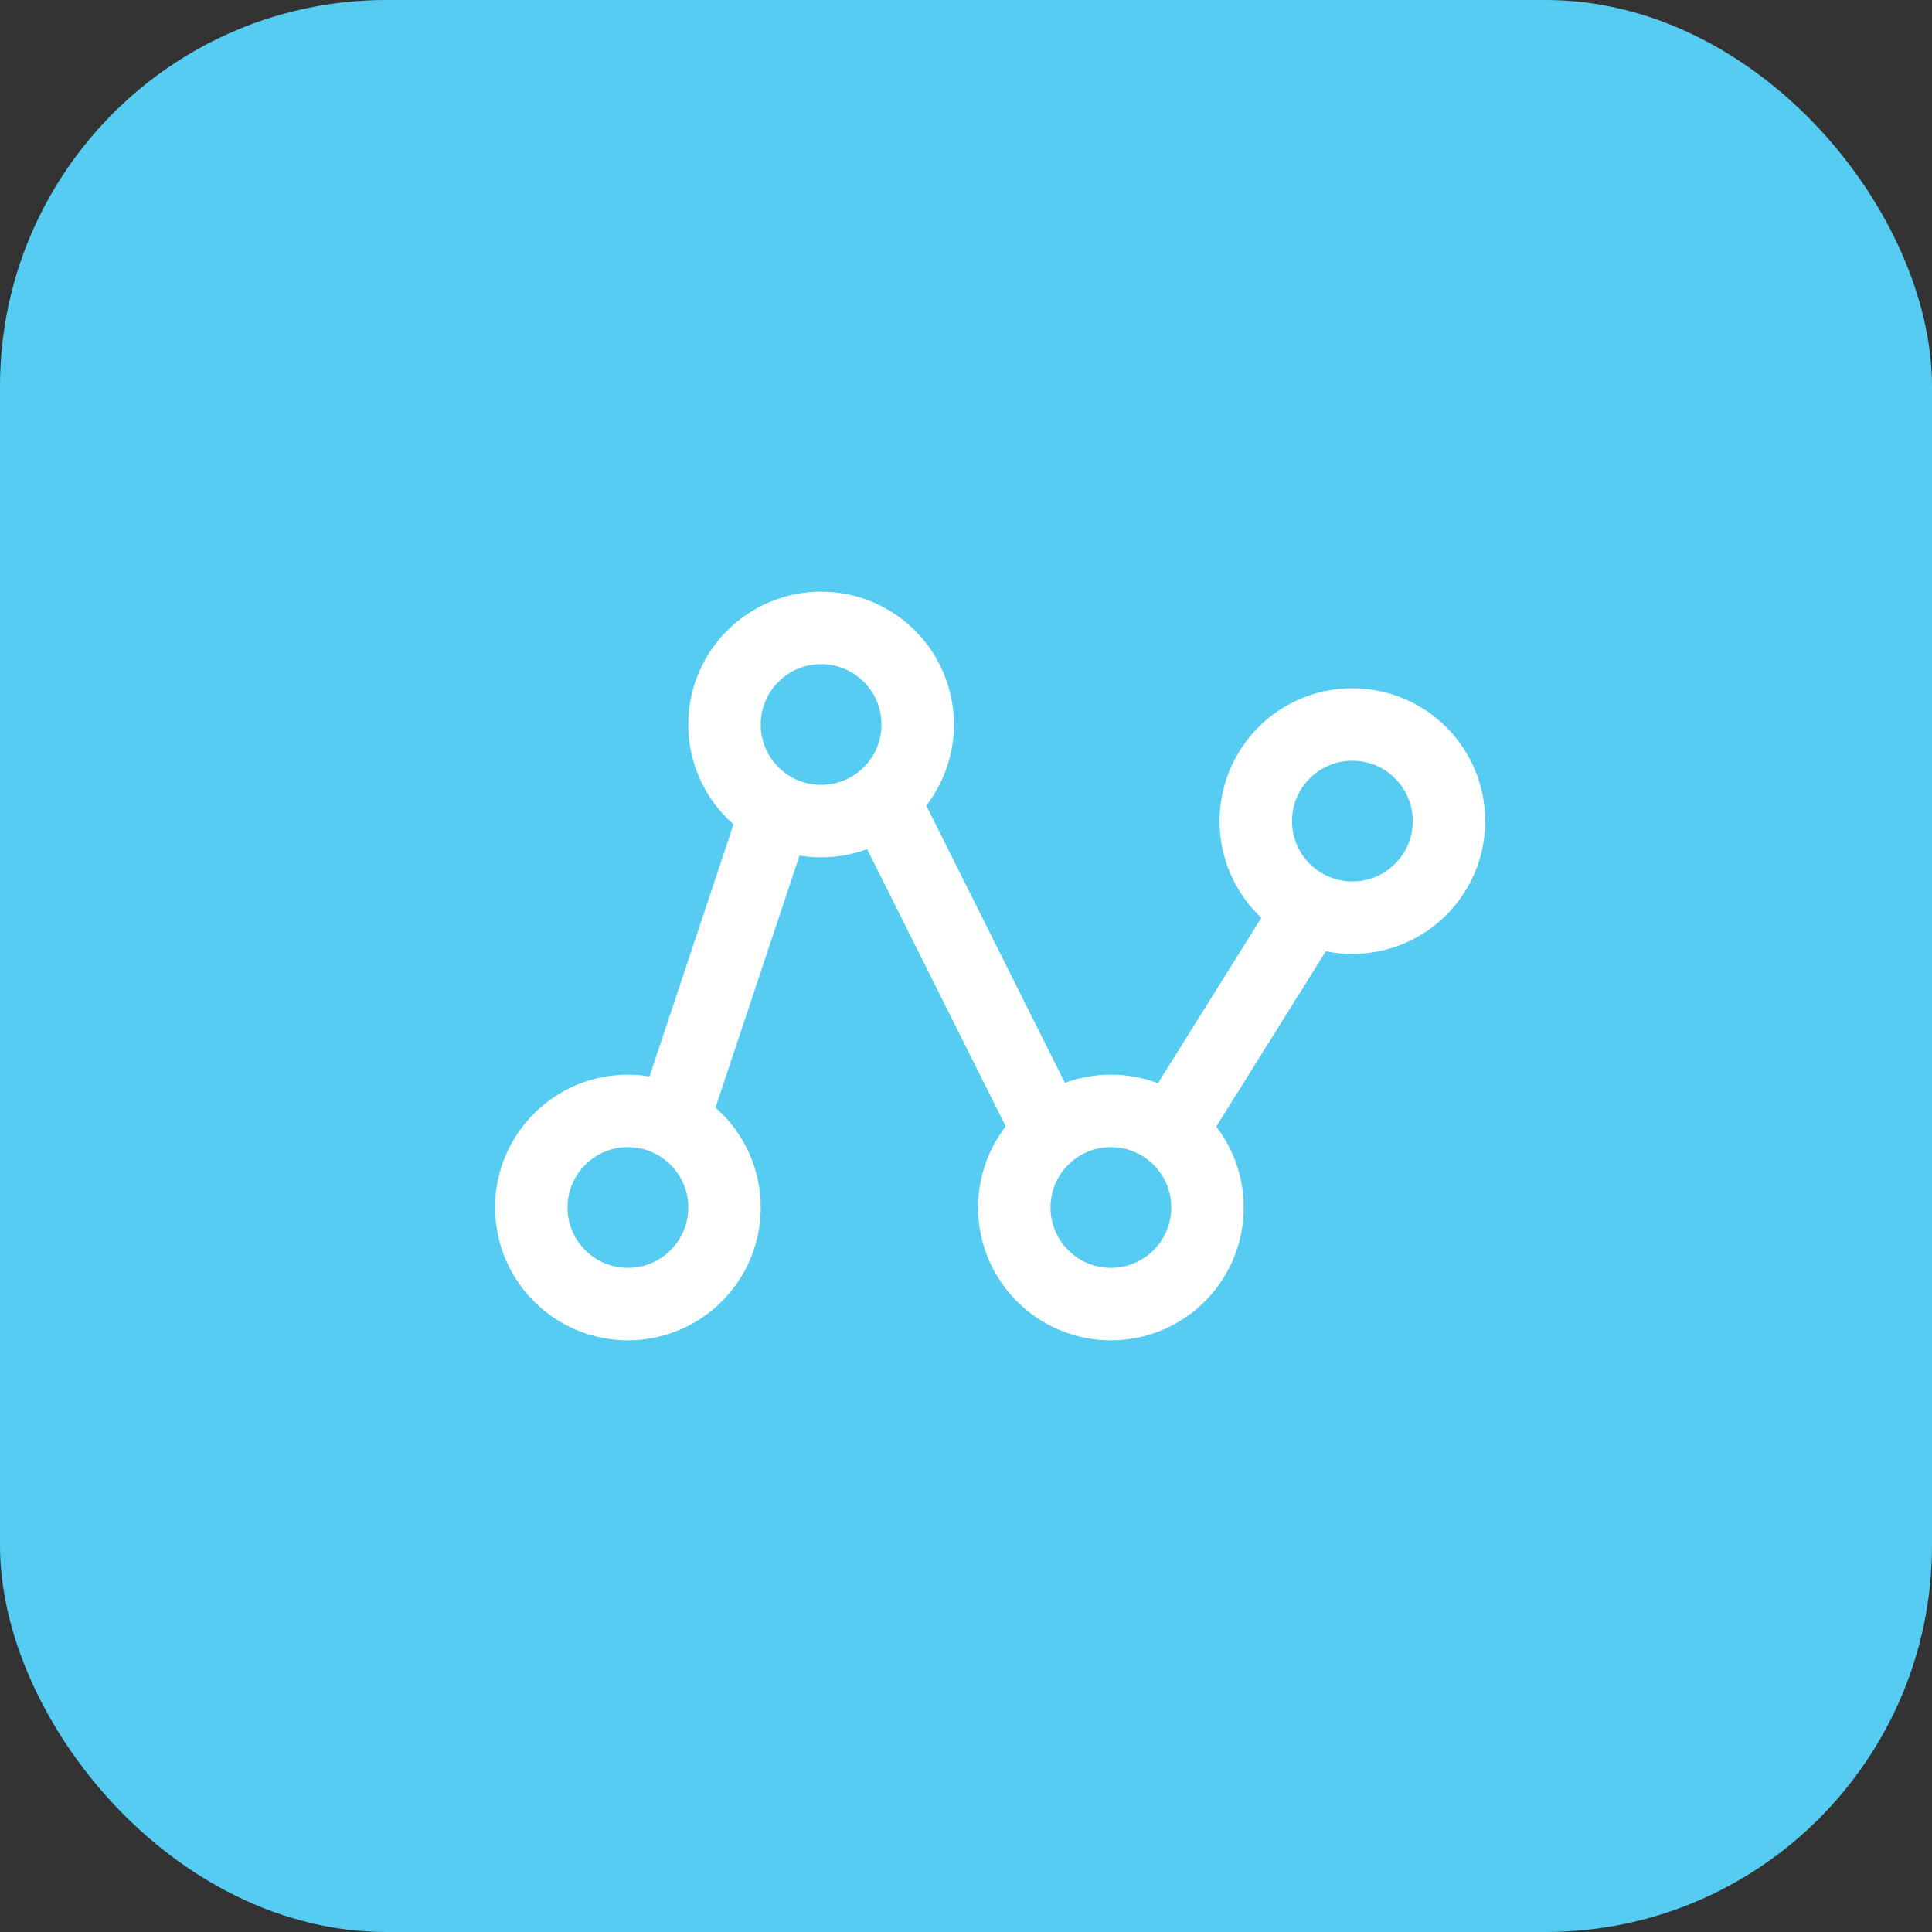 <svg width="40" height="40" viewBox="0 0 40 40" fill="none" xmlns="http://www.w3.org/2000/svg">
<rect x="0" y="0" width="40" height="40" fill="#333333" stroke="none"/>
<rect width="40" height="40" rx="8" fill="#56CCF2"/>
<g clip-path="url(#clip0_13026_58342)">
<circle cx="13" cy="25" r="2" stroke="white" stroke-width="1.5"/>
<circle cx="17" cy="15" r="2" stroke="white" stroke-width="1.5"/>
<circle cx="23" cy="25" r="2" stroke="white" stroke-width="1.5"/>
<path d="M14 23L16 17" stroke="white" stroke-width="1.5"/>
<path d="M18 16L22 24" stroke="white" stroke-width="1.5"/>
<path d="M24.5 23L27 19" stroke="white" stroke-width="1.5"/>
<circle cx="28" cy="17" r="2" stroke="white" stroke-width="1.5"/>
</g>
<defs>
<clipPath id="clip0_13026_58342">
<rect width="24" height="24" fill="white" transform="translate(8 8)"/>
</clipPath>
</defs>
</svg>
